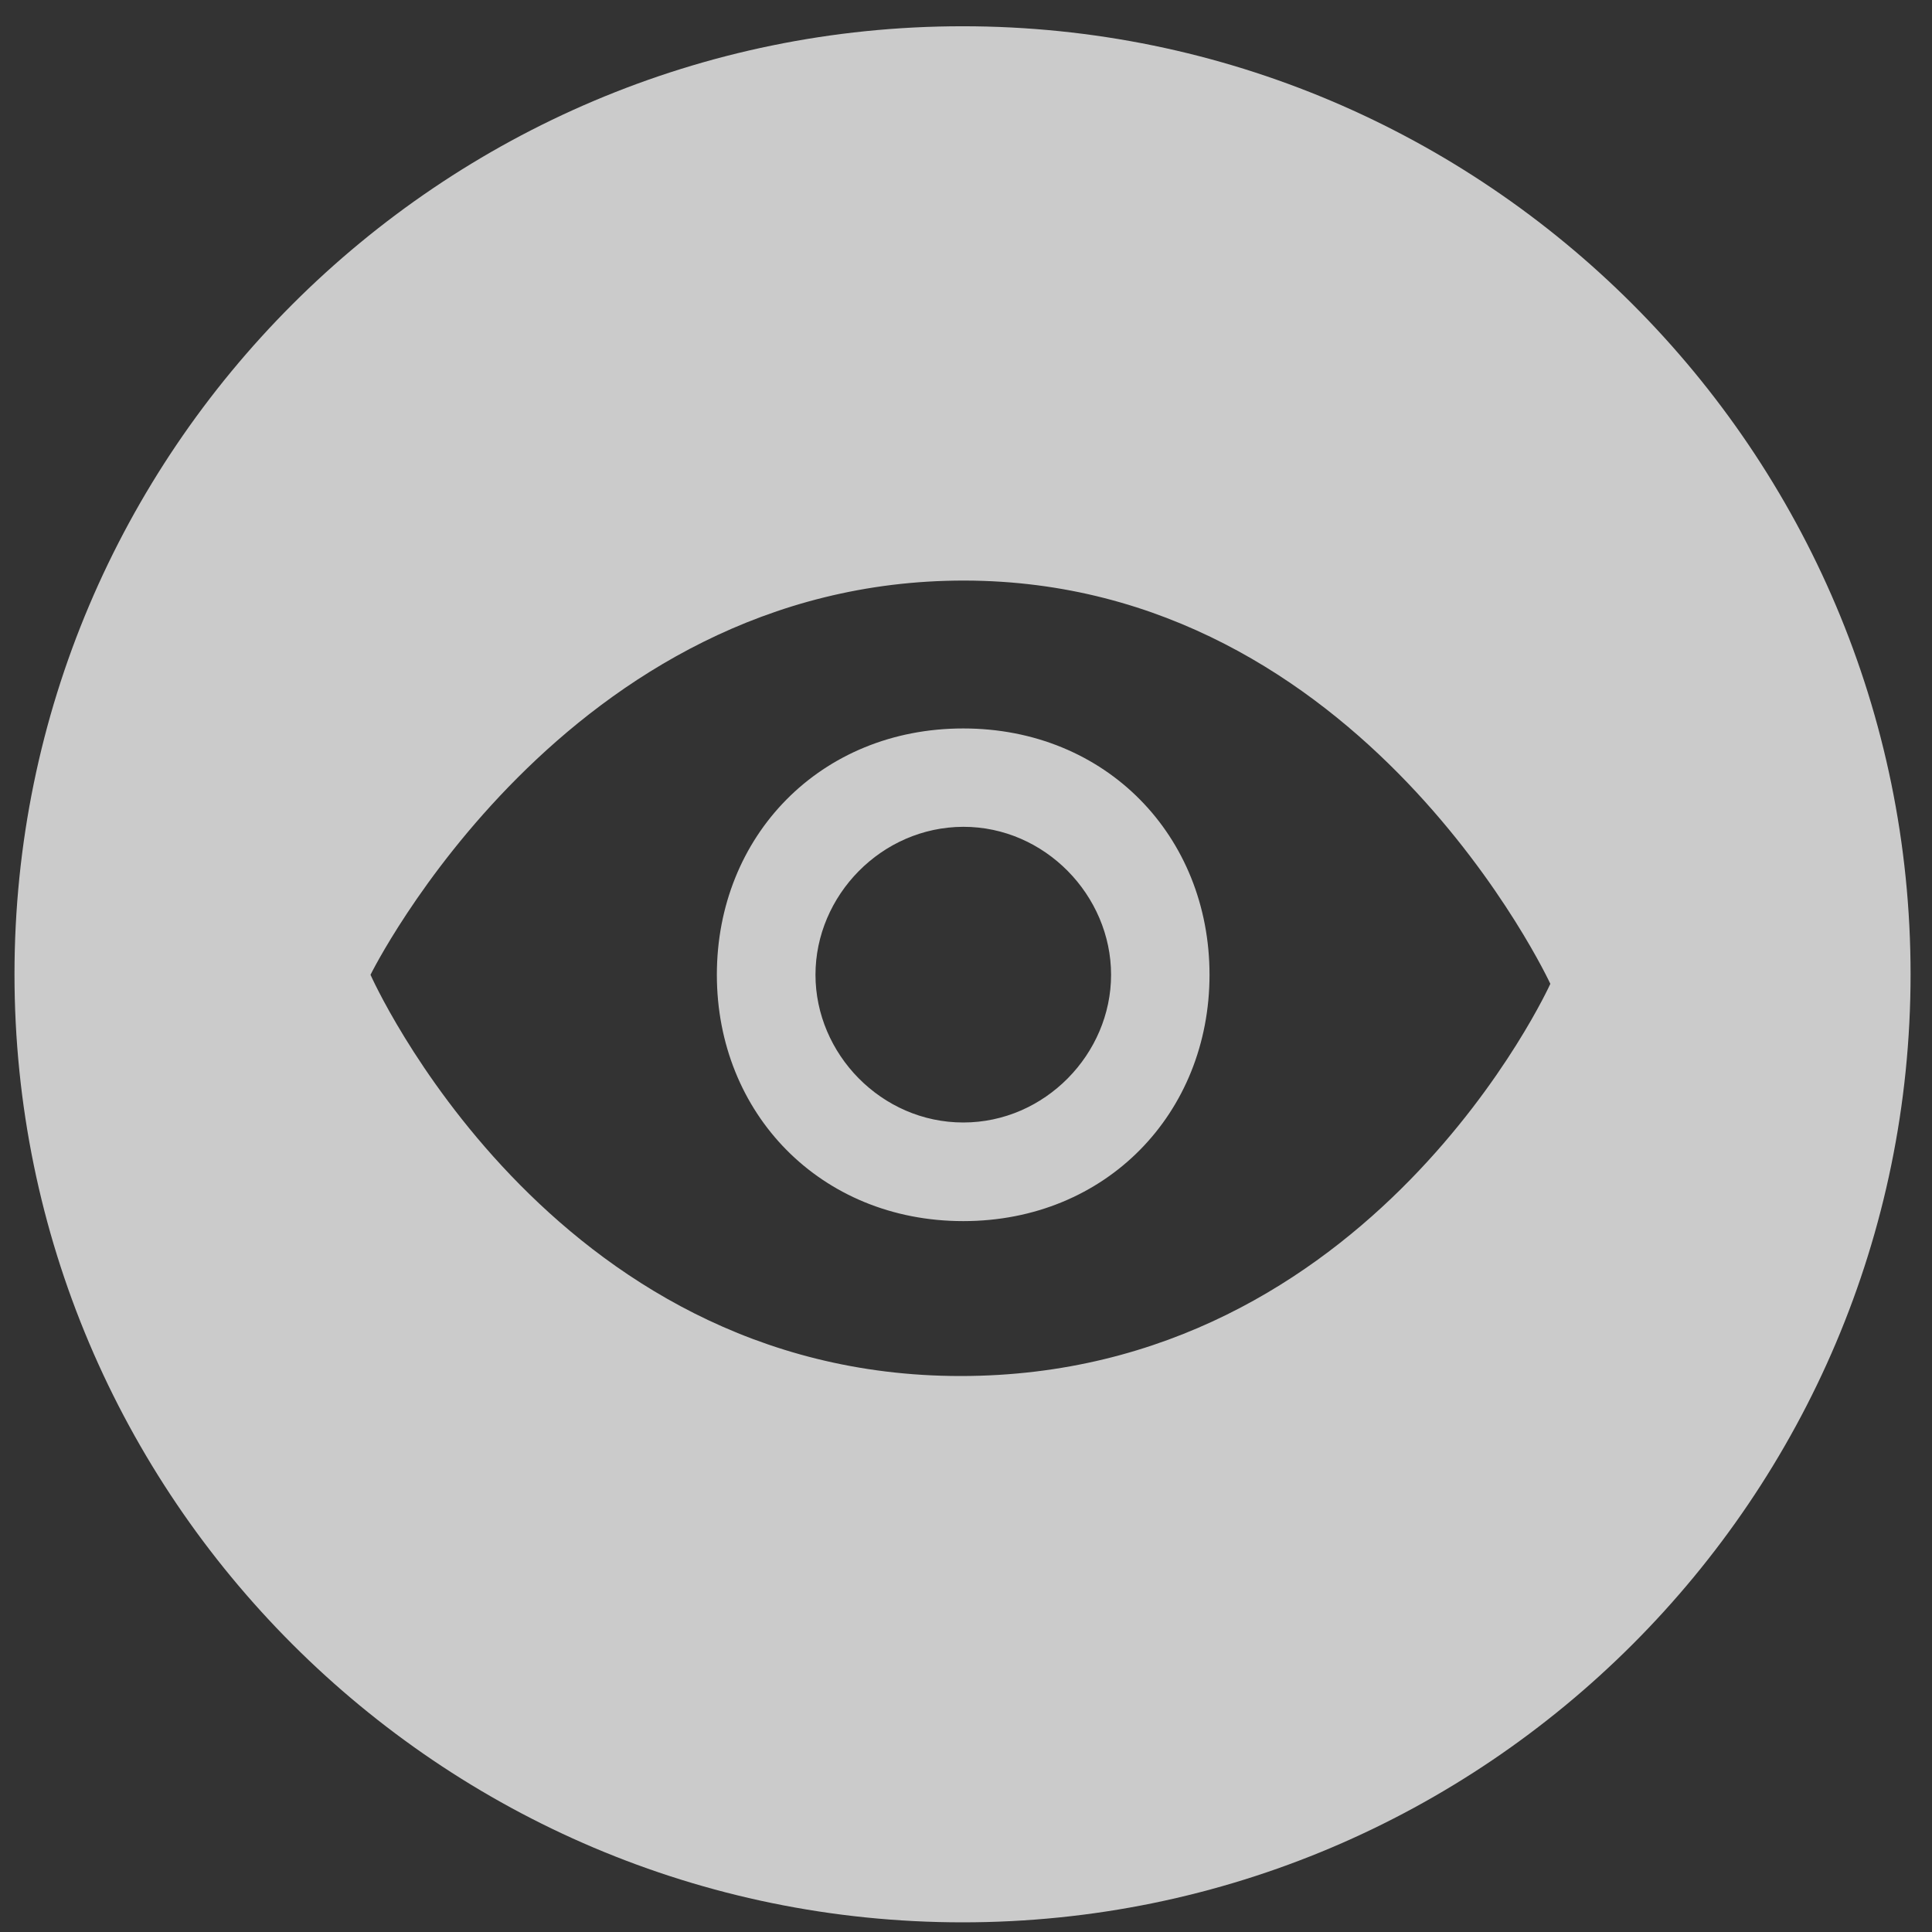 ﻿<?xml version="1.0" encoding="utf-8"?>
<svg version="1.1" xmlns:xlink="http://www.w3.org/1999/xlink" width="22px" height="22px" xmlns="http://www.w3.org/2000/svg">
  <rect width="100%" height="100%" fill="#333333" stroke="none"/>
  <g transform="matrix(1 0 0 1 -1474 -227 )">
    <path d="M 21.756 11.094  C 21.756 5.142  16.913 0.299  10.961 0.299  C 5.008 0.299  0.165 5.142  0.165 11.094  C 0.165 17.047  5.008 21.89  10.961 21.89  C 16.913 21.89  21.756 17.047  21.756 11.094  Z M 17.654 11.203  C 17.654 11.203  15.632 15.669  10.937 15.669  C 6.24 15.669  4.219 11.1  4.219 11.1  C 4.219 11.1  6.437 6.605  10.983 6.611  C 15.53 6.618  17.654 11.203  17.654 11.203  Z M 13.773 11.1  C 13.773 9.521  12.597 8.295  10.969 8.295  C 9.34 8.295  8.163 9.521  8.163 11.1  C 8.163 12.676  9.34 13.905  10.969 13.905  C 12.597 13.905  13.773 12.676  13.773 11.1  Z M 12.652 11.1  C 12.652 12.001  11.899 12.782  10.969 12.782  C 10.037 12.782  9.286 12.001  9.286 11.1  C 9.286 10.198  10.037 9.418  10.969 9.415  C 11.899 9.414  12.652 10.198  12.652 11.1  Z " fill-rule="nonzero" fill="#f2f2f2" stroke="none" fill-opacity="0.796" transform="matrix(1 0 0 1 1474 227 )" />
  </g>
</svg>